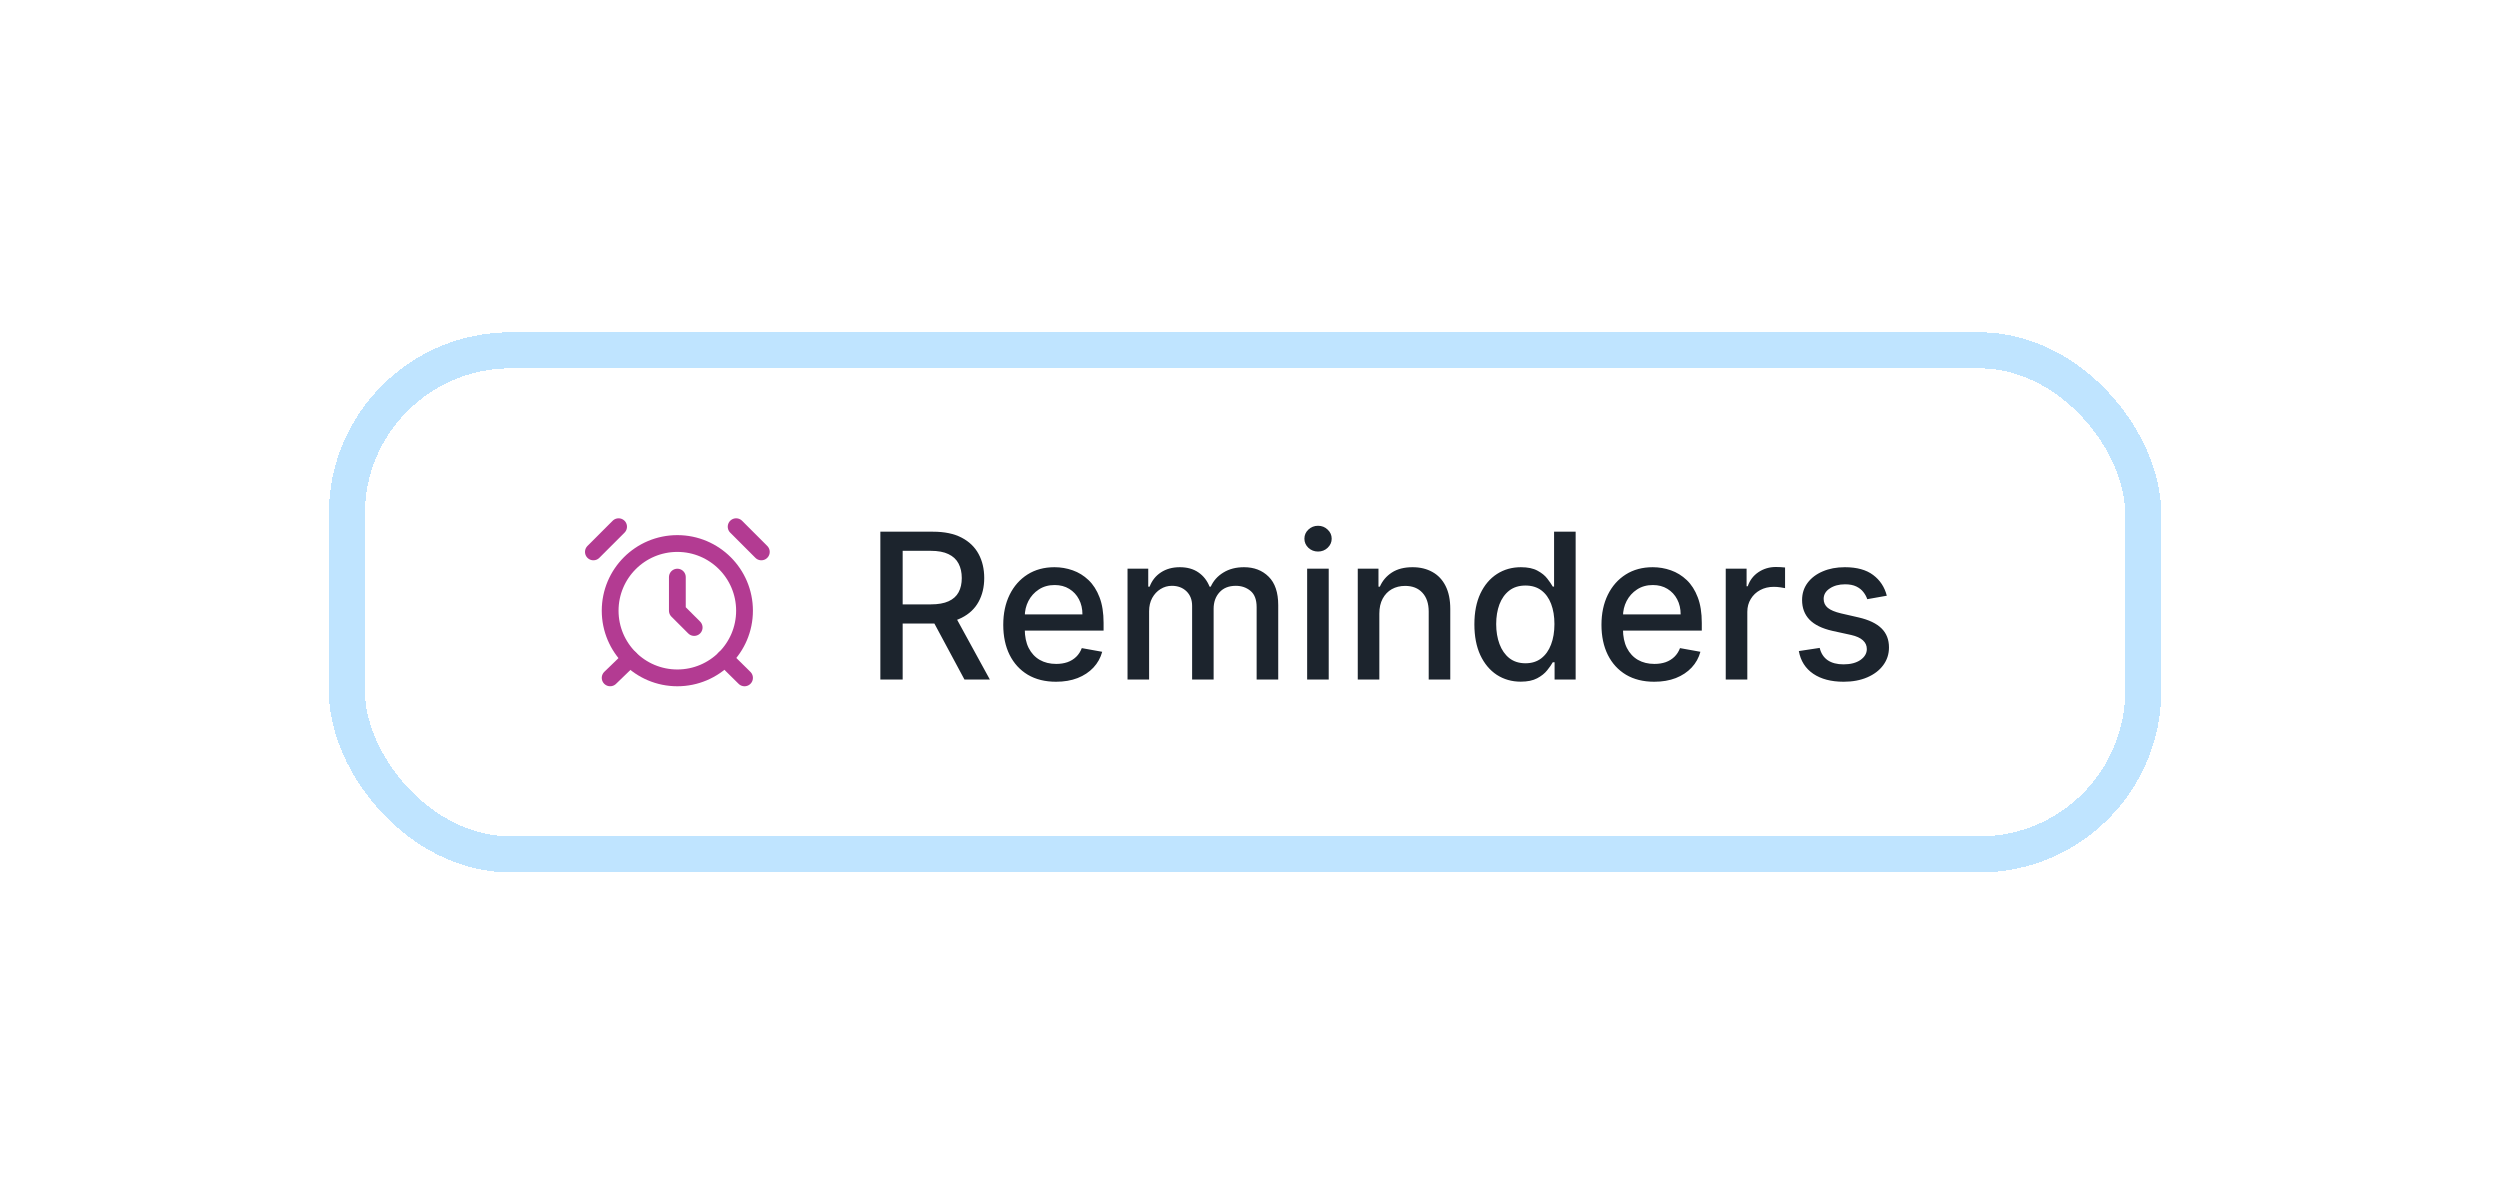 <svg width="162" height="78" viewBox="0 0 162 78" fill="none" xmlns="http://www.w3.org/2000/svg">
<g filter="url(#filter0_d_1_3923)">
<rect x="21.308" y="18" width="118.741" height="35" rx="11.773" fill="white" shape-rendering="crispEdges"/>
<g clip-path="url(#clip0_1_3923)">
<path d="M43.892 40.394C46.296 40.394 48.245 38.445 48.245 36.041C48.245 33.637 46.296 31.688 43.892 31.688C41.487 31.688 39.538 33.637 39.538 36.041C39.538 38.445 41.487 40.394 43.892 40.394Z" stroke="#B33B92" stroke-width="1.088" stroke-linecap="round" stroke-linejoin="round"/>
<path d="M43.893 33.865V36.042L44.982 37.13" stroke="#B33B92" stroke-width="1.088" stroke-linecap="round" stroke-linejoin="round"/>
<path d="M40.085 30.598L38.452 32.231" stroke="#B33B92" stroke-width="1.088" stroke-linecap="round" stroke-linejoin="round"/>
<path d="M49.334 32.231L47.702 30.598" stroke="#B33B92" stroke-width="1.088" stroke-linecap="round" stroke-linejoin="round"/>
<path d="M40.833 39.141L39.538 40.393" stroke="#B33B92" stroke-width="1.088" stroke-linecap="round" stroke-linejoin="round"/>
<path d="M46.961 39.126L48.245 40.394" stroke="#B33B92" stroke-width="1.088" stroke-linecap="round" stroke-linejoin="round"/>
</g>
<path d="M57.047 40.5V30.922H60.462C61.204 30.922 61.819 31.05 62.309 31.305C62.802 31.561 63.17 31.915 63.413 32.367C63.656 32.816 63.778 33.335 63.778 33.924C63.778 34.511 63.654 35.026 63.408 35.472C63.165 35.915 62.797 36.26 62.304 36.506C61.815 36.752 61.199 36.875 60.457 36.875H57.871V35.631H60.326C60.794 35.631 61.174 35.564 61.467 35.43C61.763 35.296 61.98 35.101 62.117 34.846C62.255 34.59 62.323 34.283 62.323 33.924C62.323 33.563 62.253 33.249 62.113 32.984C61.975 32.719 61.759 32.517 61.462 32.376C61.169 32.233 60.784 32.161 60.307 32.161H58.493V40.5H57.047ZM61.776 36.179L64.142 40.5H62.496L60.176 36.179H61.776ZM68.43 40.645C67.722 40.645 67.113 40.494 66.601 40.191C66.093 39.886 65.7 39.457 65.423 38.905C65.148 38.35 65.011 37.7 65.011 36.955C65.011 36.219 65.148 35.571 65.423 35.009C65.7 34.448 66.087 34.01 66.582 33.695C67.081 33.38 67.664 33.223 68.332 33.223C68.737 33.223 69.13 33.29 69.51 33.424C69.891 33.558 70.232 33.768 70.534 34.055C70.837 34.342 71.075 34.715 71.25 35.173C71.425 35.628 71.512 36.182 71.512 36.833V37.329H65.802V36.282H70.142C70.142 35.913 70.067 35.588 69.917 35.304C69.767 35.017 69.557 34.791 69.286 34.626C69.018 34.461 68.703 34.378 68.341 34.378C67.948 34.378 67.605 34.475 67.312 34.668C67.022 34.858 66.798 35.108 66.639 35.416C66.483 35.722 66.405 36.054 66.405 36.412V37.231C66.405 37.711 66.489 38.12 66.657 38.456C66.829 38.793 67.067 39.05 67.373 39.228C67.678 39.403 68.035 39.49 68.444 39.49C68.709 39.49 68.951 39.452 69.169 39.378C69.387 39.3 69.576 39.184 69.735 39.032C69.894 38.879 70.015 38.69 70.1 38.466L71.423 38.704C71.317 39.094 71.127 39.435 70.853 39.728C70.581 40.018 70.24 40.244 69.828 40.407C69.42 40.566 68.954 40.645 68.43 40.645ZM73.064 40.5V33.316H74.406V34.486H74.495C74.644 34.09 74.889 33.781 75.229 33.559C75.569 33.335 75.976 33.223 76.45 33.223C76.93 33.223 77.332 33.335 77.656 33.559C77.984 33.784 78.225 34.093 78.381 34.486H78.456C78.627 34.102 78.9 33.797 79.274 33.569C79.648 33.338 80.094 33.223 80.612 33.223C81.264 33.223 81.795 33.427 82.207 33.836C82.621 34.244 82.829 34.86 82.829 35.683V40.5H81.43V35.814C81.43 35.327 81.298 34.975 81.033 34.757C80.768 34.538 80.451 34.429 80.084 34.429C79.628 34.429 79.274 34.57 79.022 34.85C78.769 35.128 78.643 35.485 78.643 35.921V40.5H77.249V35.725C77.249 35.335 77.128 35.022 76.885 34.785C76.641 34.548 76.325 34.429 75.935 34.429C75.67 34.429 75.425 34.5 75.201 34.64C74.979 34.777 74.8 34.969 74.663 35.215C74.529 35.462 74.462 35.747 74.462 36.071V40.5H73.064ZM84.703 40.5V33.316H86.101V40.5H84.703ZM85.409 32.208C85.166 32.208 84.957 32.127 84.782 31.965C84.611 31.799 84.525 31.603 84.525 31.375C84.525 31.145 84.611 30.948 84.782 30.786C84.957 30.621 85.166 30.538 85.409 30.538C85.652 30.538 85.86 30.621 86.031 30.786C86.206 30.948 86.293 31.145 86.293 31.375C86.293 31.603 86.206 31.799 86.031 31.965C85.86 32.127 85.652 32.208 85.409 32.208ZM89.381 36.235V40.5H87.983V33.316H89.325V34.486H89.414C89.579 34.105 89.838 33.8 90.19 33.569C90.546 33.338 90.993 33.223 91.532 33.223C92.022 33.223 92.451 33.326 92.819 33.532C93.186 33.734 93.472 34.037 93.674 34.439C93.877 34.841 93.978 35.338 93.978 35.931V40.5H92.58V36.099C92.58 35.578 92.444 35.172 92.173 34.878C91.902 34.582 91.529 34.434 91.055 34.434C90.731 34.434 90.443 34.504 90.19 34.645C89.941 34.785 89.743 34.991 89.596 35.262C89.453 35.53 89.381 35.854 89.381 36.235ZM98.543 40.64C97.963 40.64 97.446 40.492 96.99 40.196C96.538 39.897 96.183 39.471 95.924 38.919C95.668 38.364 95.54 37.699 95.54 36.922C95.54 36.146 95.67 35.482 95.929 34.93C96.191 34.378 96.549 33.956 97.004 33.662C97.46 33.369 97.976 33.223 98.552 33.223C98.998 33.223 99.357 33.298 99.628 33.447C99.903 33.594 100.115 33.765 100.264 33.962C100.417 34.158 100.535 34.331 100.62 34.481H100.704V30.922H102.102V40.5H100.737V39.382H100.62C100.535 39.535 100.414 39.71 100.255 39.906C100.099 40.102 99.884 40.274 99.609 40.42C99.335 40.567 98.98 40.64 98.543 40.64ZM98.852 39.448C99.254 39.448 99.594 39.342 99.871 39.13C100.152 38.914 100.364 38.617 100.507 38.236C100.654 37.856 100.727 37.413 100.727 36.908C100.727 36.409 100.655 35.973 100.512 35.599C100.369 35.224 100.158 34.933 99.881 34.724C99.603 34.515 99.26 34.411 98.852 34.411C98.431 34.411 98.08 34.52 97.799 34.738C97.519 34.956 97.307 35.254 97.163 35.631C97.023 36.009 96.953 36.434 96.953 36.908C96.953 37.388 97.025 37.82 97.168 38.204C97.311 38.587 97.523 38.891 97.804 39.116C98.088 39.337 98.437 39.448 98.852 39.448ZM107.194 40.645C106.486 40.645 105.877 40.494 105.365 40.191C104.857 39.886 104.464 39.457 104.187 38.905C103.913 38.35 103.775 37.7 103.775 36.955C103.775 36.219 103.913 35.571 104.187 35.009C104.464 34.448 104.851 34.01 105.347 33.695C105.846 33.38 106.429 33.223 107.096 33.223C107.501 33.223 107.894 33.29 108.274 33.424C108.655 33.558 108.996 33.768 109.299 34.055C109.601 34.342 109.84 34.715 110.014 35.173C110.189 35.628 110.276 36.182 110.276 36.833V37.329H104.566V36.282H108.906C108.906 35.913 108.831 35.588 108.681 35.304C108.532 35.017 108.321 34.791 108.05 34.626C107.782 34.461 107.467 34.378 107.105 34.378C106.712 34.378 106.369 34.475 106.076 34.668C105.786 34.858 105.562 35.108 105.403 35.416C105.247 35.722 105.169 36.054 105.169 36.412V37.231C105.169 37.711 105.253 38.12 105.422 38.456C105.593 38.793 105.832 39.05 106.137 39.228C106.443 39.403 106.8 39.49 107.208 39.49C107.473 39.49 107.715 39.452 107.933 39.378C108.151 39.3 108.34 39.184 108.499 39.032C108.658 38.879 108.78 38.69 108.864 38.466L110.187 38.704C110.081 39.094 109.891 39.435 109.617 39.728C109.345 40.018 109.004 40.244 108.592 40.407C108.184 40.566 107.718 40.645 107.194 40.645ZM111.828 40.5V33.316H113.179V34.458H113.254C113.385 34.071 113.616 33.767 113.946 33.545C114.28 33.321 114.657 33.209 115.078 33.209C115.165 33.209 115.268 33.212 115.387 33.218C115.508 33.224 115.604 33.232 115.672 33.242V34.579C115.616 34.563 115.516 34.546 115.373 34.528C115.229 34.506 115.086 34.495 114.943 34.495C114.612 34.495 114.317 34.565 114.059 34.705C113.803 34.843 113.6 35.034 113.451 35.281C113.301 35.524 113.226 35.801 113.226 36.113V40.5H111.828ZM122.265 35.07L120.998 35.295C120.945 35.133 120.861 34.978 120.745 34.832C120.633 34.685 120.48 34.565 120.287 34.471C120.094 34.378 119.852 34.331 119.562 34.331C119.166 34.331 118.836 34.42 118.571 34.598C118.306 34.772 118.173 34.998 118.173 35.276C118.173 35.516 118.262 35.709 118.44 35.856C118.617 36.002 118.904 36.122 119.3 36.216L120.441 36.478C121.102 36.631 121.595 36.866 121.919 37.184C122.244 37.502 122.406 37.915 122.406 38.423C122.406 38.854 122.281 39.237 122.031 39.574C121.785 39.908 121.441 40.169 120.998 40.36C120.558 40.55 120.048 40.645 119.469 40.645C118.664 40.645 118.008 40.474 117.5 40.13C116.991 39.784 116.68 39.293 116.564 38.657L117.916 38.452C118 38.804 118.173 39.07 118.435 39.251C118.697 39.429 119.038 39.518 119.459 39.518C119.918 39.518 120.284 39.423 120.558 39.233C120.833 39.039 120.97 38.804 120.97 38.526C120.97 38.302 120.886 38.113 120.717 37.961C120.552 37.808 120.298 37.692 119.955 37.614L118.739 37.348C118.069 37.195 117.573 36.952 117.252 36.618C116.934 36.285 116.775 35.862 116.775 35.351C116.775 34.927 116.893 34.556 117.13 34.238C117.367 33.92 117.694 33.672 118.112 33.494C118.53 33.313 119.009 33.223 119.548 33.223C120.324 33.223 120.936 33.391 121.381 33.728C121.827 34.062 122.122 34.509 122.265 35.07Z" fill="#1C242D"/>
<rect x="22.476" y="19.168" width="116.405" height="32.663" rx="10.605" stroke="#BFE4FF" stroke-width="2.337" shape-rendering="crispEdges"/>
</g>
<defs>
<filter id="filter0_d_1_3923" x="0.115" y="0.339" width="161.128" height="77.386" filterUnits="userSpaceOnUse" color-interpolation-filters="sRGB">
<feFlood flood-opacity="0" result="BackgroundImageFix"/>
<feColorMatrix in="SourceAlpha" type="matrix" values="0 0 0 0 0 0 0 0 0 0 0 0 0 0 0 0 0 0 127 0" result="hardAlpha"/>
<feOffset dy="3.532"/>
<feGaussianBlur stdDeviation="10.597"/>
<feComposite in2="hardAlpha" operator="out"/>
<feColorMatrix type="matrix" values="0 0 0 0 0 0 0 0 0 0.635 0 0 0 0 0.996 0 0 0 0.1 0"/>
<feBlend mode="normal" in2="BackgroundImageFix" result="effect1_dropShadow_1_3923"/>
<feBlend mode="normal" in="SourceGraphic" in2="effect1_dropShadow_1_3923" result="shape"/>
</filter>
<clipPath id="clip0_1_3923">
<rect width="13.06" height="13.06" fill="white" transform="translate(37.362 28.97)"/>
</clipPath>
</defs>
</svg>
